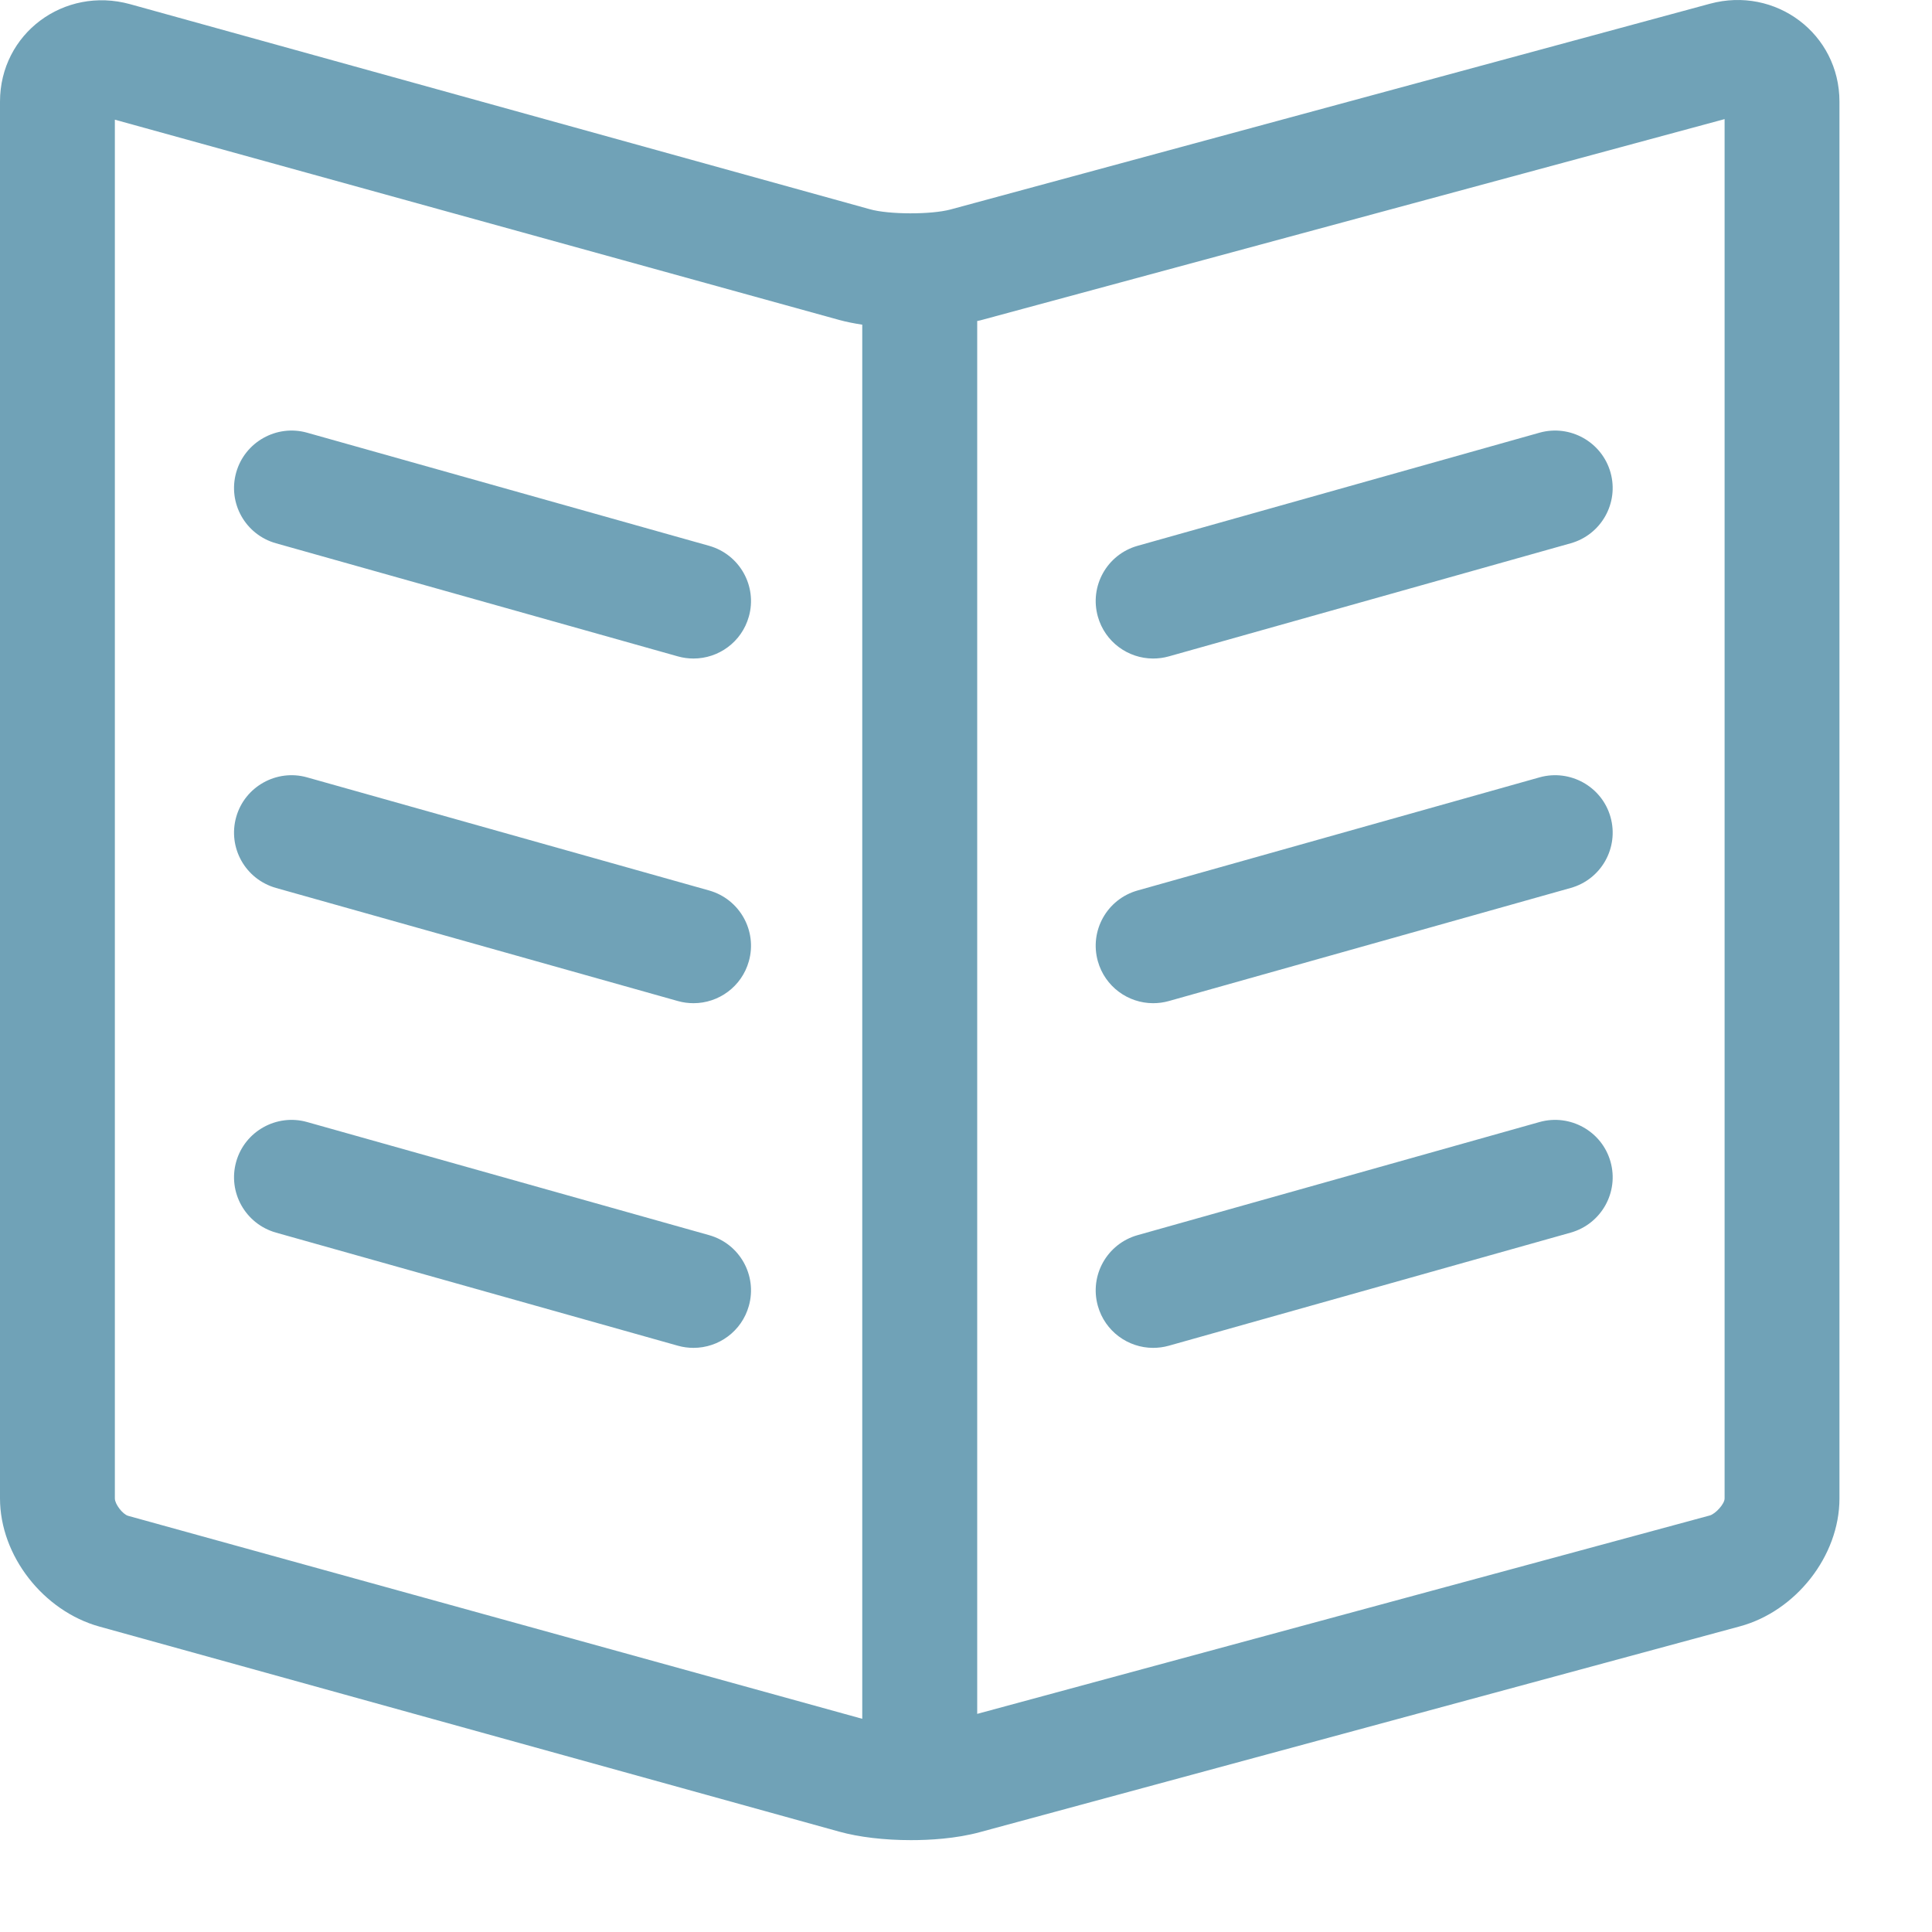 <svg width="20" height="20" viewBox="0 0 20 20" fill="none" xmlns="http://www.w3.org/2000/svg">
<path d="M17.7 0.039L9.838 2.169C9.638 2.222 9.204 2.222 9.005 2.166L1.346 0.043C0.662 -0.145 0 0.348 0 1.052V15.511C0 16.108 0.452 16.678 1.028 16.838L8.687 18.961C8.892 19.018 9.156 19.049 9.43 19.049C9.617 19.049 9.894 19.035 10.149 18.965L18.011 16.836C18.588 16.68 19.042 16.11 19.042 15.512V1.052C19.042 0.349 18.38 -0.146 17.7 0.039H17.7ZM8.926 17.793L1.327 15.692C1.27 15.676 1.189 15.571 1.189 15.512V1.239L8.687 3.312C8.76 3.332 8.841 3.348 8.926 3.361V17.793V17.793ZM17.853 15.512C17.853 15.57 17.757 15.672 17.7 15.688L10.116 17.742V3.323C10.127 3.321 10.138 3.319 10.149 3.316L17.853 1.233V15.512H17.853L17.853 15.512ZM11.937 6.817C11.991 6.817 12.045 6.81 12.099 6.795L16.26 5.624C16.576 5.535 16.761 5.207 16.672 4.891C16.583 4.575 16.253 4.391 15.938 4.479L11.777 5.65C11.46 5.739 11.276 6.067 11.365 6.383C11.439 6.646 11.678 6.817 11.937 6.817ZM11.937 10.385C11.991 10.385 12.045 10.378 12.099 10.363L16.26 9.192C16.577 9.103 16.761 8.775 16.672 8.458C16.583 8.142 16.253 7.959 15.938 8.047L11.777 9.218C11.46 9.307 11.276 9.635 11.365 9.951C11.439 10.214 11.678 10.385 11.937 10.385ZM11.937 13.953C11.991 13.953 12.045 13.946 12.099 13.931L16.26 12.76C16.577 12.67 16.761 12.342 16.672 12.026C16.583 11.71 16.253 11.527 15.938 11.615L11.777 12.786C11.46 12.875 11.276 13.203 11.365 13.519C11.439 13.782 11.678 13.953 11.937 13.953ZM7.34 5.65L3.178 4.479C2.864 4.391 2.534 4.575 2.445 4.891C2.356 5.207 2.54 5.535 2.857 5.624L7.018 6.795C7.071 6.81 7.125 6.817 7.18 6.817C7.439 6.817 7.678 6.646 7.752 6.383C7.841 6.068 7.657 5.739 7.34 5.65ZM7.34 9.218L3.178 8.047C2.864 7.959 2.534 8.142 2.445 8.458C2.356 8.775 2.54 9.102 2.857 9.192L7.018 10.363C7.071 10.378 7.125 10.385 7.18 10.385C7.439 10.385 7.678 10.214 7.752 9.951C7.841 9.636 7.657 9.307 7.34 9.218ZM7.34 12.786L3.178 11.615C2.864 11.527 2.534 11.71 2.445 12.026C2.356 12.342 2.54 12.67 2.857 12.76L7.018 13.931C7.071 13.946 7.125 13.953 7.18 13.953C7.439 13.953 7.678 13.782 7.752 13.519C7.841 13.203 7.657 12.875 7.34 12.786Z" fill="#70A2B7"/>
</svg>
